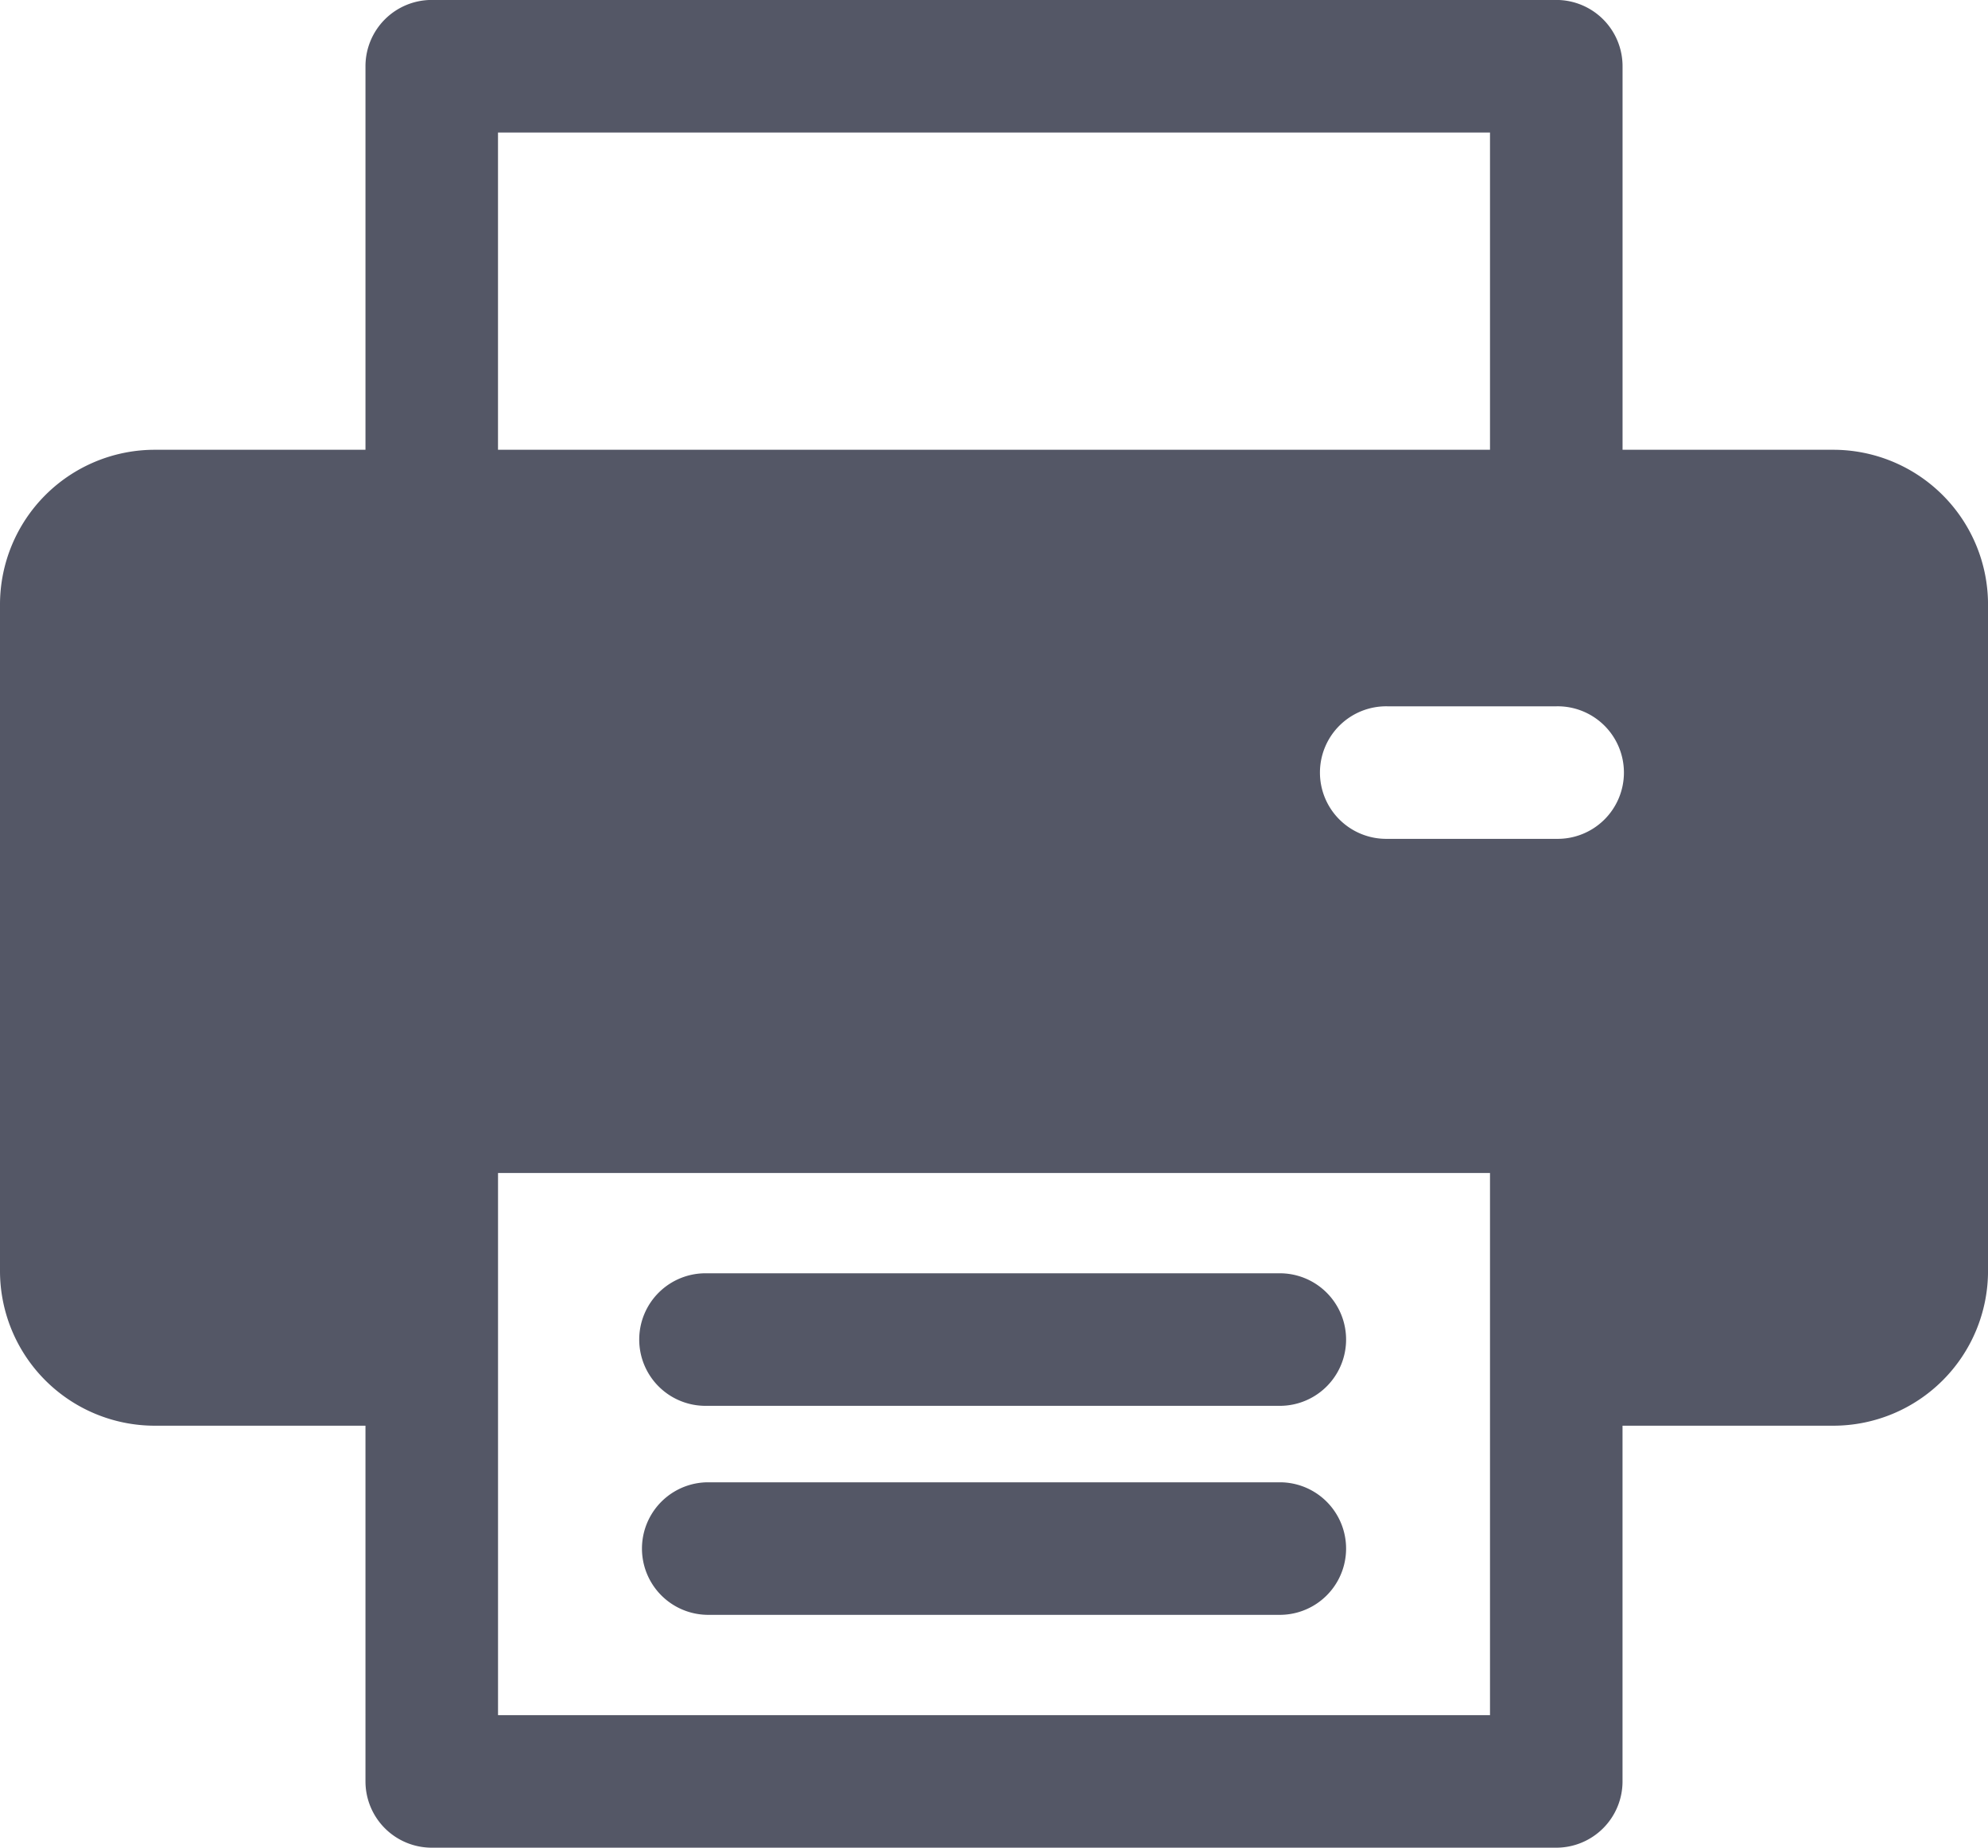 <svg id="printing" xmlns="http://www.w3.org/2000/svg" width="70.099" height="65.153" viewBox="0 0 70.099 65.153">
  <g id="Group_302" data-name="Group 302" transform="translate(22.588 52.269)">
    <g id="Group_301" data-name="Group 301">
      <path id="Path_463" data-name="Path 463" d="M187.565,399.834H167.314a2.337,2.337,0,0,0,0,4.673h20.251a2.337,2.337,0,0,0,0-4.673Z" transform="translate(-164.977 -399.834)" fill="#545766"/>
    </g>
  </g>
  <g id="Group_304" data-name="Group 304" transform="translate(22.588 44.899)">
    <g id="Group_303" data-name="Group 303">
      <path id="Path_464" data-name="Path 464" d="M187.565,346.006H167.314a2.337,2.337,0,1,0,0,4.673h20.251a2.337,2.337,0,0,0,0-4.673Z" transform="translate(-164.977 -346.006)" fill="#545766"/>
    </g>
  </g>
  <g id="Group_306" data-name="Group 306" transform="translate(0 0)">
    <g id="Group_305" data-name="Group 305">
      <path id="Path_465" data-name="Path 465" d="M64.647,33.925H57.213V20.4a2.337,2.337,0,0,0-2.337-2.337H15.224A2.337,2.337,0,0,0,12.887,20.4V33.925H5.452A5.458,5.458,0,0,0,0,39.378V62.886a5.458,5.458,0,0,0,5.452,5.452h7.435V80.881a2.337,2.337,0,0,0,2.337,2.337H54.875a2.337,2.337,0,0,0,2.337-2.337V68.338h7.435A5.458,5.458,0,0,0,70.1,62.886V39.378A5.459,5.459,0,0,0,64.647,33.925ZM17.56,22.738H52.539V33.925H17.56ZM52.539,78.544H17.561V59.428H52.539C52.539,60.007,52.539,78.105,52.539,78.544Zm2.337-30.9H48.928a2.337,2.337,0,1,1,0-4.673h5.948a2.337,2.337,0,1,1,0,4.673Z" transform="translate(0 -18.065)" fill="#545766"/>
    </g>
  </g>
</svg>
